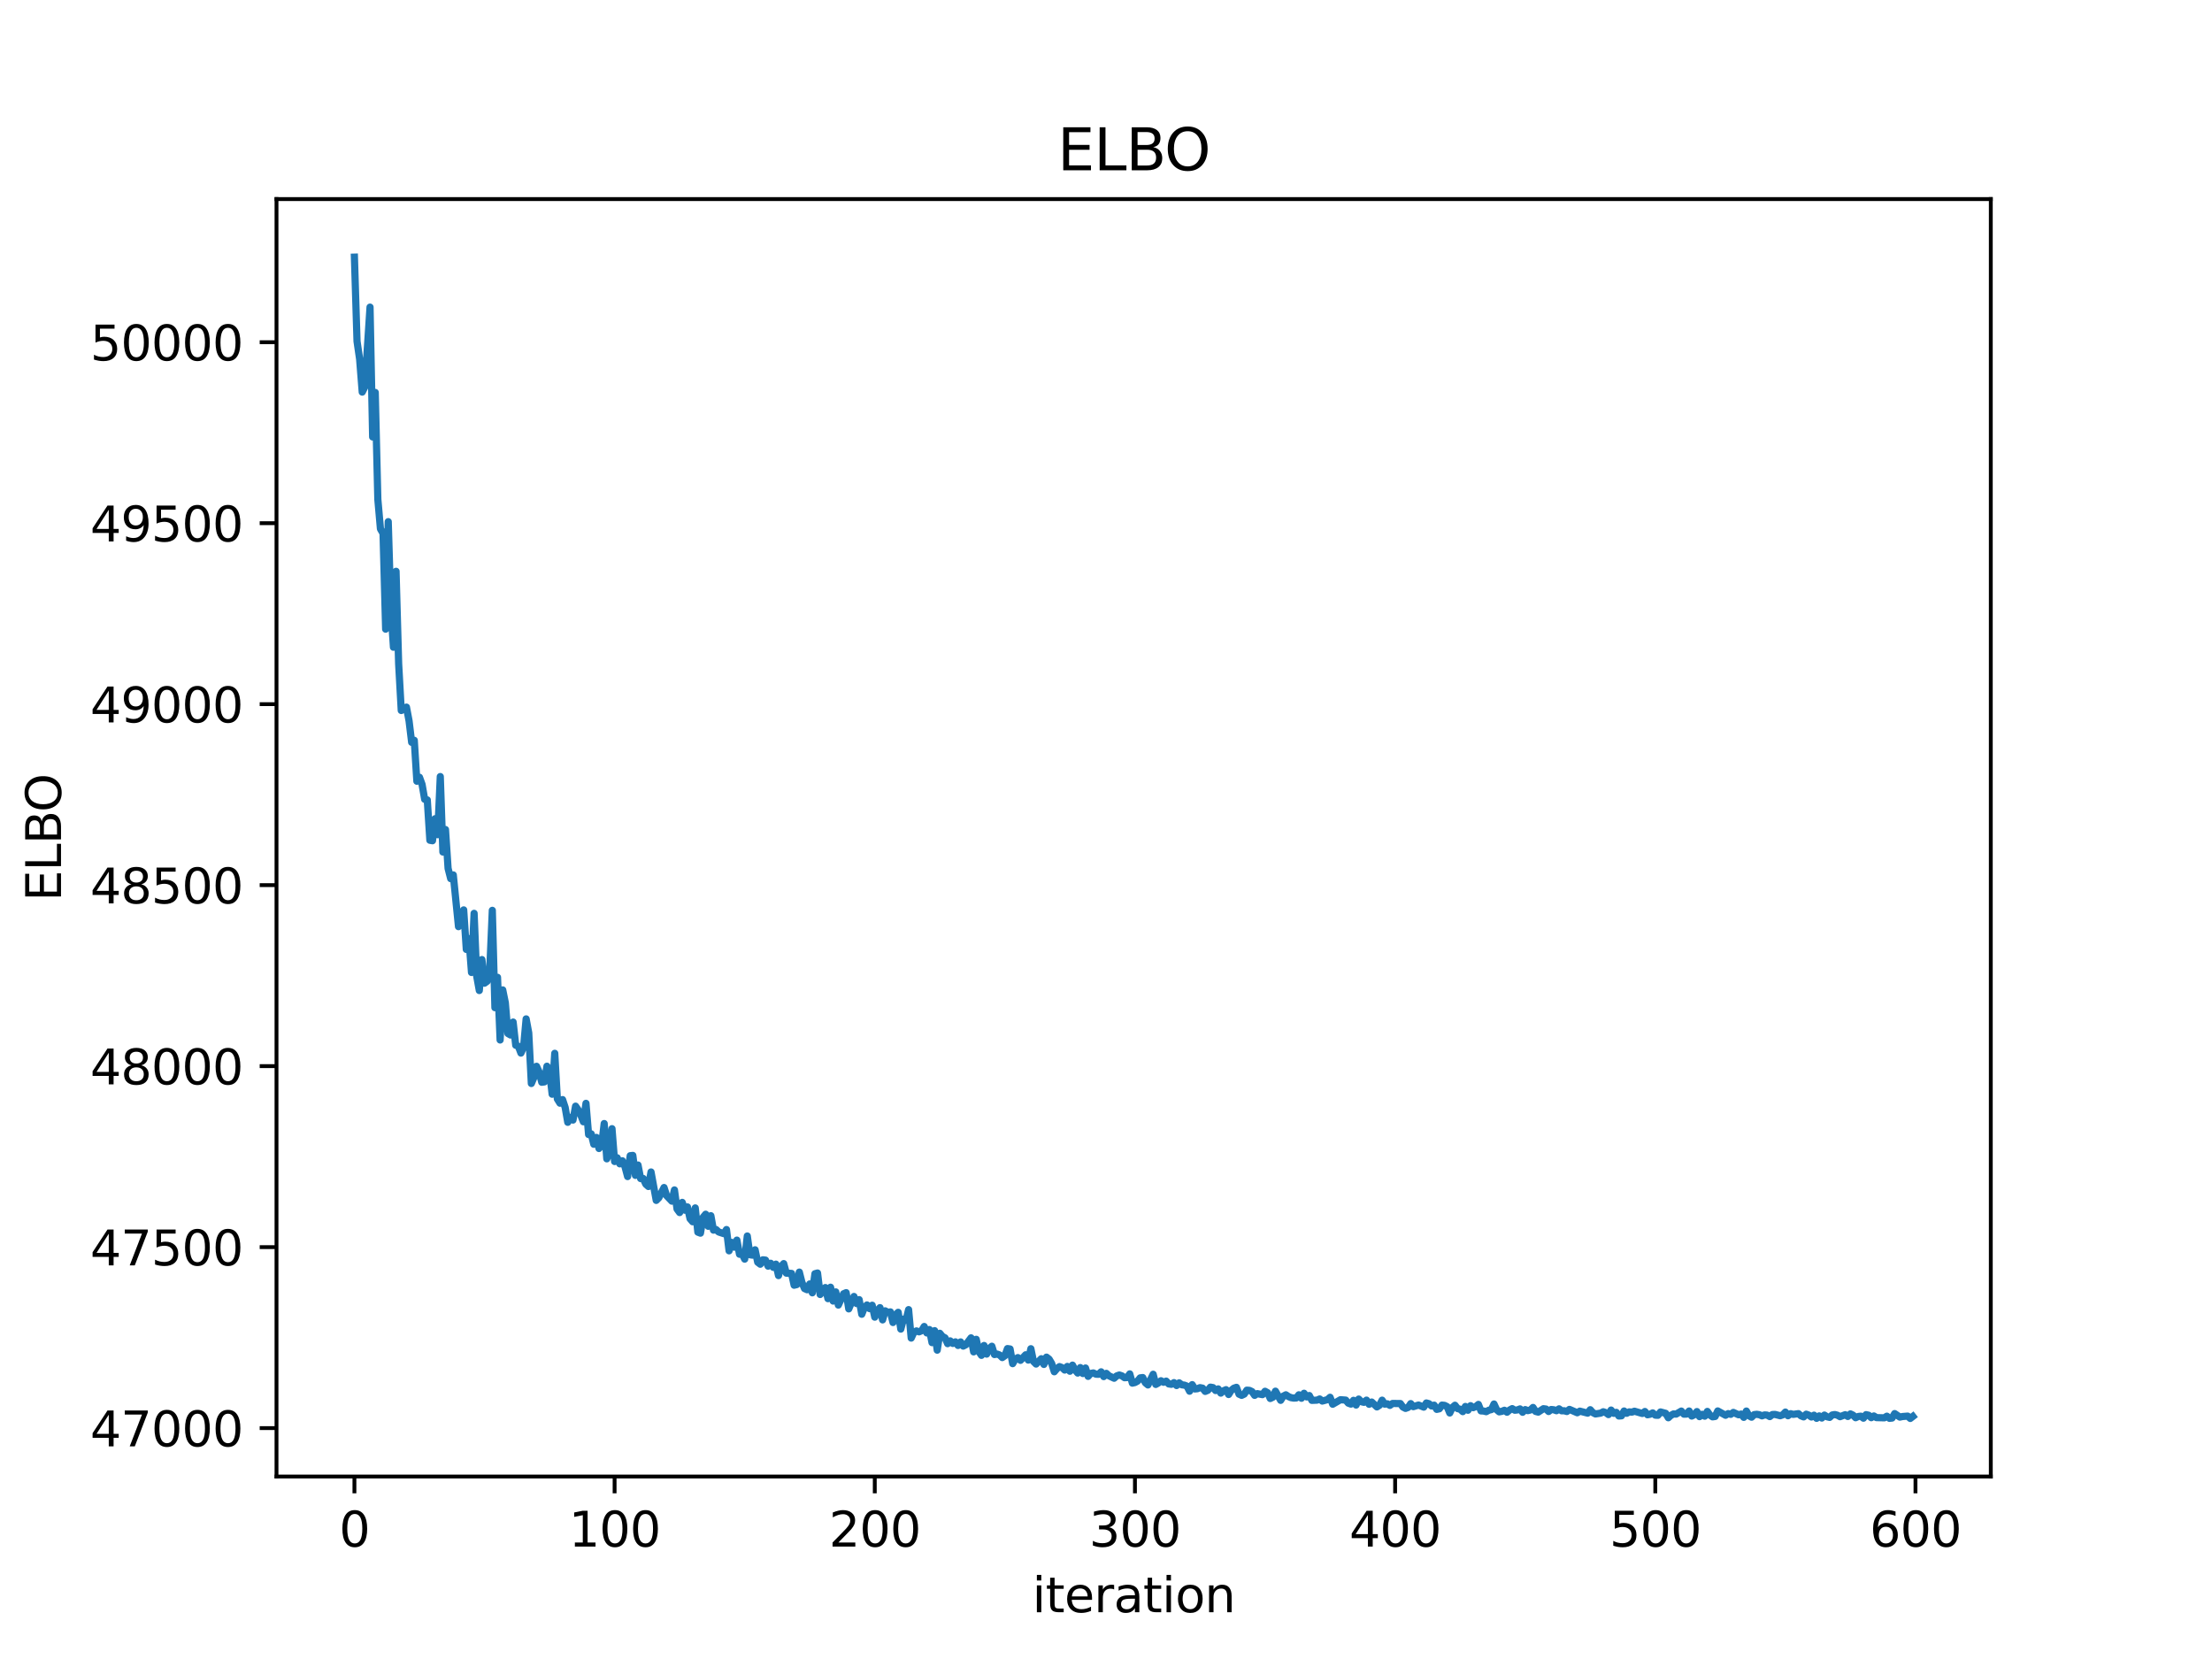 <?xml version="1.0" encoding="utf-8" standalone="no"?>
<!DOCTYPE svg PUBLIC "-//W3C//DTD SVG 1.1//EN"
  "http://www.w3.org/Graphics/SVG/1.1/DTD/svg11.dtd">
<svg xmlns:xlink="http://www.w3.org/1999/xlink" width="460.8pt" height="345.6pt" viewBox="0 0 460.8 345.6" xmlns="http://www.w3.org/2000/svg" version="1.1">
 <defs>
  <style type="text/css">*{stroke-linejoin: round; stroke-linecap: butt}</style>
 </defs>
 <g id="figure_1">
  <g id="patch_1">
   <path d="M 0 345.6 
L 460.8 345.6 
L 460.8 0 
L 0 0 
z
" style="fill: #ffffff"/>
  </g>
  <g id="axes_1">
   <g id="patch_2">
    <path d="M 57.6 307.584 
L 414.72 307.584 
L 414.72 41.472 
L 57.6 41.472 
z
" style="fill: #ffffff"/>
   </g>
   <g id="matplotlib.axis_1">
    <g id="xtick_1">
     <g id="line2d_1">
      <defs>
       <path id="m45f18f7ff8" d="M 0 0 
L 0 3.5 
" style="stroke: #000000; stroke-width: 0.8"/>
      </defs>
      <g>
       <use xlink:href="#m45f18f7ff8" x="73.833" y="307.584" style="stroke: #000000; stroke-width: 0.8"/>
      </g>
     </g>
     <g id="text_1">
      <!-- 0 -->
      <g transform="translate(70.651 322.182) scale(0.1 -0.1)">
       <defs>
        <path id="DejaVuSans-30" d="M 2034 4250 
Q 1547 4250 1301 3770 
Q 1056 3291 1056 2328 
Q 1056 1369 1301 889 
Q 1547 409 2034 409 
Q 2525 409 2770 889 
Q 3016 1369 3016 2328 
Q 3016 3291 2770 3770 
Q 2525 4250 2034 4250 
z
M 2034 4750 
Q 2819 4750 3233 4129 
Q 3647 3509 3647 2328 
Q 3647 1150 3233 529 
Q 2819 -91 2034 -91 
Q 1250 -91 836 529 
Q 422 1150 422 2328 
Q 422 3509 836 4129 
Q 1250 4750 2034 4750 
z
" transform="scale(0.016)"/>
       </defs>
       <use xlink:href="#DejaVuSans-30"/>
      </g>
     </g>
    </g>
    <g id="xtick_2">
     <g id="line2d_2">
      <g>
       <use xlink:href="#m45f18f7ff8" x="128.032" y="307.584" style="stroke: #000000; stroke-width: 0.8"/>
      </g>
     </g>
     <g id="text_2">
      <!-- 100 -->
      <g transform="translate(118.488 322.182) scale(0.1 -0.1)">
       <defs>
        <path id="DejaVuSans-31" d="M 794 531 
L 1825 531 
L 1825 4091 
L 703 3866 
L 703 4441 
L 1819 4666 
L 2450 4666 
L 2450 531 
L 3481 531 
L 3481 0 
L 794 0 
L 794 531 
z
" transform="scale(0.016)"/>
       </defs>
       <use xlink:href="#DejaVuSans-31"/>
       <use xlink:href="#DejaVuSans-30" x="63.623"/>
       <use xlink:href="#DejaVuSans-30" x="127.246"/>
      </g>
     </g>
    </g>
    <g id="xtick_3">
     <g id="line2d_3">
      <g>
       <use xlink:href="#m45f18f7ff8" x="182.232" y="307.584" style="stroke: #000000; stroke-width: 0.8"/>
      </g>
     </g>
     <g id="text_3">
      <!-- 200 -->
      <g transform="translate(172.688 322.182) scale(0.1 -0.1)">
       <defs>
        <path id="DejaVuSans-32" d="M 1228 531 
L 3431 531 
L 3431 0 
L 469 0 
L 469 531 
Q 828 903 1448 1529 
Q 2069 2156 2228 2338 
Q 2531 2678 2651 2914 
Q 2772 3150 2772 3378 
Q 2772 3750 2511 3984 
Q 2250 4219 1831 4219 
Q 1534 4219 1204 4116 
Q 875 4013 500 3803 
L 500 4441 
Q 881 4594 1212 4672 
Q 1544 4750 1819 4750 
Q 2544 4750 2975 4387 
Q 3406 4025 3406 3419 
Q 3406 3131 3298 2873 
Q 3191 2616 2906 2266 
Q 2828 2175 2409 1742 
Q 1991 1309 1228 531 
z
" transform="scale(0.016)"/>
       </defs>
       <use xlink:href="#DejaVuSans-32"/>
       <use xlink:href="#DejaVuSans-30" x="63.623"/>
       <use xlink:href="#DejaVuSans-30" x="127.246"/>
      </g>
     </g>
    </g>
    <g id="xtick_4">
     <g id="line2d_4">
      <g>
       <use xlink:href="#m45f18f7ff8" x="236.431" y="307.584" style="stroke: #000000; stroke-width: 0.8"/>
      </g>
     </g>
     <g id="text_4">
      <!-- 300 -->
      <g transform="translate(226.887 322.182) scale(0.1 -0.1)">
       <defs>
        <path id="DejaVuSans-33" d="M 2597 2516 
Q 3050 2419 3304 2112 
Q 3559 1806 3559 1356 
Q 3559 666 3084 287 
Q 2609 -91 1734 -91 
Q 1441 -91 1130 -33 
Q 819 25 488 141 
L 488 750 
Q 750 597 1062 519 
Q 1375 441 1716 441 
Q 2309 441 2620 675 
Q 2931 909 2931 1356 
Q 2931 1769 2642 2001 
Q 2353 2234 1838 2234 
L 1294 2234 
L 1294 2753 
L 1863 2753 
Q 2328 2753 2575 2939 
Q 2822 3125 2822 3475 
Q 2822 3834 2567 4026 
Q 2313 4219 1838 4219 
Q 1578 4219 1281 4162 
Q 984 4106 628 3988 
L 628 4550 
Q 988 4650 1302 4700 
Q 1616 4750 1894 4750 
Q 2613 4750 3031 4423 
Q 3450 4097 3450 3541 
Q 3450 3153 3228 2886 
Q 3006 2619 2597 2516 
z
" transform="scale(0.016)"/>
       </defs>
       <use xlink:href="#DejaVuSans-33"/>
       <use xlink:href="#DejaVuSans-30" x="63.623"/>
       <use xlink:href="#DejaVuSans-30" x="127.246"/>
      </g>
     </g>
    </g>
    <g id="xtick_5">
     <g id="line2d_5">
      <g>
       <use xlink:href="#m45f18f7ff8" x="290.63" y="307.584" style="stroke: #000000; stroke-width: 0.8"/>
      </g>
     </g>
     <g id="text_5">
      <!-- 400 -->
      <g transform="translate(281.087 322.182) scale(0.1 -0.1)">
       <defs>
        <path id="DejaVuSans-34" d="M 2419 4116 
L 825 1625 
L 2419 1625 
L 2419 4116 
z
M 2253 4666 
L 3047 4666 
L 3047 1625 
L 3713 1625 
L 3713 1100 
L 3047 1100 
L 3047 0 
L 2419 0 
L 2419 1100 
L 313 1100 
L 313 1709 
L 2253 4666 
z
" transform="scale(0.016)"/>
       </defs>
       <use xlink:href="#DejaVuSans-34"/>
       <use xlink:href="#DejaVuSans-30" x="63.623"/>
       <use xlink:href="#DejaVuSans-30" x="127.246"/>
      </g>
     </g>
    </g>
    <g id="xtick_6">
     <g id="line2d_6">
      <g>
       <use xlink:href="#m45f18f7ff8" x="344.83" y="307.584" style="stroke: #000000; stroke-width: 0.8"/>
      </g>
     </g>
     <g id="text_6">
      <!-- 500 -->
      <g transform="translate(335.286 322.182) scale(0.1 -0.1)">
       <defs>
        <path id="DejaVuSans-35" d="M 691 4666 
L 3169 4666 
L 3169 4134 
L 1269 4134 
L 1269 2991 
Q 1406 3038 1543 3061 
Q 1681 3084 1819 3084 
Q 2600 3084 3056 2656 
Q 3513 2228 3513 1497 
Q 3513 744 3044 326 
Q 2575 -91 1722 -91 
Q 1428 -91 1123 -41 
Q 819 9 494 109 
L 494 744 
Q 775 591 1075 516 
Q 1375 441 1709 441 
Q 2250 441 2565 725 
Q 2881 1009 2881 1497 
Q 2881 1984 2565 2268 
Q 2250 2553 1709 2553 
Q 1456 2553 1204 2497 
Q 953 2441 691 2322 
L 691 4666 
z
" transform="scale(0.016)"/>
       </defs>
       <use xlink:href="#DejaVuSans-35"/>
       <use xlink:href="#DejaVuSans-30" x="63.623"/>
       <use xlink:href="#DejaVuSans-30" x="127.246"/>
      </g>
     </g>
    </g>
    <g id="xtick_7">
     <g id="line2d_7">
      <g>
       <use xlink:href="#m45f18f7ff8" x="399.029" y="307.584" style="stroke: #000000; stroke-width: 0.8"/>
      </g>
     </g>
     <g id="text_7">
      <!-- 600 -->
      <g transform="translate(389.486 322.182) scale(0.1 -0.1)">
       <defs>
        <path id="DejaVuSans-36" d="M 2113 2584 
Q 1688 2584 1439 2293 
Q 1191 2003 1191 1497 
Q 1191 994 1439 701 
Q 1688 409 2113 409 
Q 2538 409 2786 701 
Q 3034 994 3034 1497 
Q 3034 2003 2786 2293 
Q 2538 2584 2113 2584 
z
M 3366 4563 
L 3366 3988 
Q 3128 4100 2886 4159 
Q 2644 4219 2406 4219 
Q 1781 4219 1451 3797 
Q 1122 3375 1075 2522 
Q 1259 2794 1537 2939 
Q 1816 3084 2150 3084 
Q 2853 3084 3261 2657 
Q 3669 2231 3669 1497 
Q 3669 778 3244 343 
Q 2819 -91 2113 -91 
Q 1303 -91 875 529 
Q 447 1150 447 2328 
Q 447 3434 972 4092 
Q 1497 4750 2381 4750 
Q 2619 4750 2861 4703 
Q 3103 4656 3366 4563 
z
" transform="scale(0.016)"/>
       </defs>
       <use xlink:href="#DejaVuSans-36"/>
       <use xlink:href="#DejaVuSans-30" x="63.623"/>
       <use xlink:href="#DejaVuSans-30" x="127.246"/>
      </g>
     </g>
    </g>
    <g id="text_8">
     <!-- iteration -->
     <g transform="translate(215.037 335.861) scale(0.1 -0.1)">
      <defs>
       <path id="DejaVuSans-69" d="M 603 3500 
L 1178 3500 
L 1178 0 
L 603 0 
L 603 3500 
z
M 603 4863 
L 1178 4863 
L 1178 4134 
L 603 4134 
L 603 4863 
z
" transform="scale(0.016)"/>
       <path id="DejaVuSans-74" d="M 1172 4494 
L 1172 3500 
L 2356 3500 
L 2356 3053 
L 1172 3053 
L 1172 1153 
Q 1172 725 1289 603 
Q 1406 481 1766 481 
L 2356 481 
L 2356 0 
L 1766 0 
Q 1100 0 847 248 
Q 594 497 594 1153 
L 594 3053 
L 172 3053 
L 172 3500 
L 594 3500 
L 594 4494 
L 1172 4494 
z
" transform="scale(0.016)"/>
       <path id="DejaVuSans-65" d="M 3597 1894 
L 3597 1613 
L 953 1613 
Q 991 1019 1311 708 
Q 1631 397 2203 397 
Q 2534 397 2845 478 
Q 3156 559 3463 722 
L 3463 178 
Q 3153 47 2828 -22 
Q 2503 -91 2169 -91 
Q 1331 -91 842 396 
Q 353 884 353 1716 
Q 353 2575 817 3079 
Q 1281 3584 2069 3584 
Q 2775 3584 3186 3129 
Q 3597 2675 3597 1894 
z
M 3022 2063 
Q 3016 2534 2758 2815 
Q 2500 3097 2075 3097 
Q 1594 3097 1305 2825 
Q 1016 2553 972 2059 
L 3022 2063 
z
" transform="scale(0.016)"/>
       <path id="DejaVuSans-72" d="M 2631 2963 
Q 2534 3019 2420 3045 
Q 2306 3072 2169 3072 
Q 1681 3072 1420 2755 
Q 1159 2438 1159 1844 
L 1159 0 
L 581 0 
L 581 3500 
L 1159 3500 
L 1159 2956 
Q 1341 3275 1631 3429 
Q 1922 3584 2338 3584 
Q 2397 3584 2469 3576 
Q 2541 3569 2628 3553 
L 2631 2963 
z
" transform="scale(0.016)"/>
       <path id="DejaVuSans-61" d="M 2194 1759 
Q 1497 1759 1228 1600 
Q 959 1441 959 1056 
Q 959 750 1161 570 
Q 1363 391 1709 391 
Q 2188 391 2477 730 
Q 2766 1069 2766 1631 
L 2766 1759 
L 2194 1759 
z
M 3341 1997 
L 3341 0 
L 2766 0 
L 2766 531 
Q 2569 213 2275 61 
Q 1981 -91 1556 -91 
Q 1019 -91 701 211 
Q 384 513 384 1019 
Q 384 1609 779 1909 
Q 1175 2209 1959 2209 
L 2766 2209 
L 2766 2266 
Q 2766 2663 2505 2880 
Q 2244 3097 1772 3097 
Q 1472 3097 1187 3025 
Q 903 2953 641 2809 
L 641 3341 
Q 956 3463 1253 3523 
Q 1550 3584 1831 3584 
Q 2591 3584 2966 3190 
Q 3341 2797 3341 1997 
z
" transform="scale(0.016)"/>
       <path id="DejaVuSans-6f" d="M 1959 3097 
Q 1497 3097 1228 2736 
Q 959 2375 959 1747 
Q 959 1119 1226 758 
Q 1494 397 1959 397 
Q 2419 397 2687 759 
Q 2956 1122 2956 1747 
Q 2956 2369 2687 2733 
Q 2419 3097 1959 3097 
z
M 1959 3584 
Q 2709 3584 3137 3096 
Q 3566 2609 3566 1747 
Q 3566 888 3137 398 
Q 2709 -91 1959 -91 
Q 1206 -91 779 398 
Q 353 888 353 1747 
Q 353 2609 779 3096 
Q 1206 3584 1959 3584 
z
" transform="scale(0.016)"/>
       <path id="DejaVuSans-6e" d="M 3513 2113 
L 3513 0 
L 2938 0 
L 2938 2094 
Q 2938 2591 2744 2837 
Q 2550 3084 2163 3084 
Q 1697 3084 1428 2787 
Q 1159 2491 1159 1978 
L 1159 0 
L 581 0 
L 581 3500 
L 1159 3500 
L 1159 2956 
Q 1366 3272 1645 3428 
Q 1925 3584 2291 3584 
Q 2894 3584 3203 3211 
Q 3513 2838 3513 2113 
z
" transform="scale(0.016)"/>
      </defs>
      <use xlink:href="#DejaVuSans-69"/>
      <use xlink:href="#DejaVuSans-74" x="27.783"/>
      <use xlink:href="#DejaVuSans-65" x="66.992"/>
      <use xlink:href="#DejaVuSans-72" x="128.516"/>
      <use xlink:href="#DejaVuSans-61" x="169.629"/>
      <use xlink:href="#DejaVuSans-74" x="230.908"/>
      <use xlink:href="#DejaVuSans-69" x="270.117"/>
      <use xlink:href="#DejaVuSans-6f" x="297.9"/>
      <use xlink:href="#DejaVuSans-6e" x="359.082"/>
     </g>
    </g>
   </g>
   <g id="matplotlib.axis_2">
    <g id="ytick_1">
     <g id="line2d_8">
      <defs>
       <path id="m9c06fdf324" d="M 0 0 
L -3.5 0 
" style="stroke: #000000; stroke-width: 0.8"/>
      </defs>
      <g>
       <use xlink:href="#m9c06fdf324" x="57.6" y="297.499" style="stroke: #000000; stroke-width: 0.8"/>
      </g>
     </g>
     <g id="text_9">
      <!-- 47000 -->
      <g transform="translate(18.788 301.298) scale(0.1 -0.1)">
       <defs>
        <path id="DejaVuSans-37" d="M 525 4666 
L 3525 4666 
L 3525 4397 
L 1831 0 
L 1172 0 
L 2766 4134 
L 525 4134 
L 525 4666 
z
" transform="scale(0.016)"/>
       </defs>
       <use xlink:href="#DejaVuSans-34"/>
       <use xlink:href="#DejaVuSans-37" x="63.623"/>
       <use xlink:href="#DejaVuSans-30" x="127.246"/>
       <use xlink:href="#DejaVuSans-30" x="190.869"/>
       <use xlink:href="#DejaVuSans-30" x="254.492"/>
      </g>
     </g>
    </g>
    <g id="ytick_2">
     <g id="line2d_9">
      <g>
       <use xlink:href="#m9c06fdf324" x="57.6" y="259.797" style="stroke: #000000; stroke-width: 0.8"/>
      </g>
     </g>
     <g id="text_10">
      <!-- 47500 -->
      <g transform="translate(18.788 263.596) scale(0.1 -0.1)">
       <use xlink:href="#DejaVuSans-34"/>
       <use xlink:href="#DejaVuSans-37" x="63.623"/>
       <use xlink:href="#DejaVuSans-35" x="127.246"/>
       <use xlink:href="#DejaVuSans-30" x="190.869"/>
       <use xlink:href="#DejaVuSans-30" x="254.492"/>
      </g>
     </g>
    </g>
    <g id="ytick_3">
     <g id="line2d_10">
      <g>
       <use xlink:href="#m9c06fdf324" x="57.6" y="222.094" style="stroke: #000000; stroke-width: 0.8"/>
      </g>
     </g>
     <g id="text_11">
      <!-- 48000 -->
      <g transform="translate(18.788 225.893) scale(0.1 -0.1)">
       <defs>
        <path id="DejaVuSans-38" d="M 2034 2216 
Q 1584 2216 1326 1975 
Q 1069 1734 1069 1313 
Q 1069 891 1326 650 
Q 1584 409 2034 409 
Q 2484 409 2743 651 
Q 3003 894 3003 1313 
Q 3003 1734 2745 1975 
Q 2488 2216 2034 2216 
z
M 1403 2484 
Q 997 2584 770 2862 
Q 544 3141 544 3541 
Q 544 4100 942 4425 
Q 1341 4750 2034 4750 
Q 2731 4750 3128 4425 
Q 3525 4100 3525 3541 
Q 3525 3141 3298 2862 
Q 3072 2584 2669 2484 
Q 3125 2378 3379 2068 
Q 3634 1759 3634 1313 
Q 3634 634 3220 271 
Q 2806 -91 2034 -91 
Q 1263 -91 848 271 
Q 434 634 434 1313 
Q 434 1759 690 2068 
Q 947 2378 1403 2484 
z
M 1172 3481 
Q 1172 3119 1398 2916 
Q 1625 2713 2034 2713 
Q 2441 2713 2670 2916 
Q 2900 3119 2900 3481 
Q 2900 3844 2670 4047 
Q 2441 4250 2034 4250 
Q 1625 4250 1398 4047 
Q 1172 3844 1172 3481 
z
" transform="scale(0.016)"/>
       </defs>
       <use xlink:href="#DejaVuSans-34"/>
       <use xlink:href="#DejaVuSans-38" x="63.623"/>
       <use xlink:href="#DejaVuSans-30" x="127.246"/>
       <use xlink:href="#DejaVuSans-30" x="190.869"/>
       <use xlink:href="#DejaVuSans-30" x="254.492"/>
      </g>
     </g>
    </g>
    <g id="ytick_4">
     <g id="line2d_11">
      <g>
       <use xlink:href="#m9c06fdf324" x="57.6" y="184.392" style="stroke: #000000; stroke-width: 0.8"/>
      </g>
     </g>
     <g id="text_12">
      <!-- 48500 -->
      <g transform="translate(18.788 188.191) scale(0.1 -0.1)">
       <use xlink:href="#DejaVuSans-34"/>
       <use xlink:href="#DejaVuSans-38" x="63.623"/>
       <use xlink:href="#DejaVuSans-35" x="127.246"/>
       <use xlink:href="#DejaVuSans-30" x="190.869"/>
       <use xlink:href="#DejaVuSans-30" x="254.492"/>
      </g>
     </g>
    </g>
    <g id="ytick_5">
     <g id="line2d_12">
      <g>
       <use xlink:href="#m9c06fdf324" x="57.6" y="146.689" style="stroke: #000000; stroke-width: 0.8"/>
      </g>
     </g>
     <g id="text_13">
      <!-- 49000 -->
      <g transform="translate(18.788 150.489) scale(0.1 -0.1)">
       <defs>
        <path id="DejaVuSans-39" d="M 703 97 
L 703 672 
Q 941 559 1184 500 
Q 1428 441 1663 441 
Q 2288 441 2617 861 
Q 2947 1281 2994 2138 
Q 2813 1869 2534 1725 
Q 2256 1581 1919 1581 
Q 1219 1581 811 2004 
Q 403 2428 403 3163 
Q 403 3881 828 4315 
Q 1253 4750 1959 4750 
Q 2769 4750 3195 4129 
Q 3622 3509 3622 2328 
Q 3622 1225 3098 567 
Q 2575 -91 1691 -91 
Q 1453 -91 1209 -44 
Q 966 3 703 97 
z
M 1959 2075 
Q 2384 2075 2632 2365 
Q 2881 2656 2881 3163 
Q 2881 3666 2632 3958 
Q 2384 4250 1959 4250 
Q 1534 4250 1286 3958 
Q 1038 3666 1038 3163 
Q 1038 2656 1286 2365 
Q 1534 2075 1959 2075 
z
" transform="scale(0.016)"/>
       </defs>
       <use xlink:href="#DejaVuSans-34"/>
       <use xlink:href="#DejaVuSans-39" x="63.623"/>
       <use xlink:href="#DejaVuSans-30" x="127.246"/>
       <use xlink:href="#DejaVuSans-30" x="190.869"/>
       <use xlink:href="#DejaVuSans-30" x="254.492"/>
      </g>
     </g>
    </g>
    <g id="ytick_6">
     <g id="line2d_13">
      <g>
       <use xlink:href="#m9c06fdf324" x="57.6" y="108.987" style="stroke: #000000; stroke-width: 0.8"/>
      </g>
     </g>
     <g id="text_14">
      <!-- 49500 -->
      <g transform="translate(18.788 112.786) scale(0.1 -0.1)">
       <use xlink:href="#DejaVuSans-34"/>
       <use xlink:href="#DejaVuSans-39" x="63.623"/>
       <use xlink:href="#DejaVuSans-35" x="127.246"/>
       <use xlink:href="#DejaVuSans-30" x="190.869"/>
       <use xlink:href="#DejaVuSans-30" x="254.492"/>
      </g>
     </g>
    </g>
    <g id="ytick_7">
     <g id="line2d_14">
      <g>
       <use xlink:href="#m9c06fdf324" x="57.6" y="71.285" style="stroke: #000000; stroke-width: 0.8"/>
      </g>
     </g>
     <g id="text_15">
      <!-- 50000 -->
      <g transform="translate(18.788 75.084) scale(0.1 -0.1)">
       <use xlink:href="#DejaVuSans-35"/>
       <use xlink:href="#DejaVuSans-30" x="63.623"/>
       <use xlink:href="#DejaVuSans-30" x="127.246"/>
       <use xlink:href="#DejaVuSans-30" x="190.869"/>
       <use xlink:href="#DejaVuSans-30" x="254.492"/>
      </g>
     </g>
    </g>
    <g id="text_16">
     <!-- ELBO -->
     <g transform="translate(12.708 187.752) rotate(-90) scale(0.1 -0.1)">
      <defs>
       <path id="DejaVuSans-45" d="M 628 4666 
L 3578 4666 
L 3578 4134 
L 1259 4134 
L 1259 2753 
L 3481 2753 
L 3481 2222 
L 1259 2222 
L 1259 531 
L 3634 531 
L 3634 0 
L 628 0 
L 628 4666 
z
" transform="scale(0.016)"/>
       <path id="DejaVuSans-4c" d="M 628 4666 
L 1259 4666 
L 1259 531 
L 3531 531 
L 3531 0 
L 628 0 
L 628 4666 
z
" transform="scale(0.016)"/>
       <path id="DejaVuSans-42" d="M 1259 2228 
L 1259 519 
L 2272 519 
Q 2781 519 3026 730 
Q 3272 941 3272 1375 
Q 3272 1813 3026 2020 
Q 2781 2228 2272 2228 
L 1259 2228 
z
M 1259 4147 
L 1259 2741 
L 2194 2741 
Q 2656 2741 2882 2914 
Q 3109 3088 3109 3444 
Q 3109 3797 2882 3972 
Q 2656 4147 2194 4147 
L 1259 4147 
z
M 628 4666 
L 2241 4666 
Q 2963 4666 3353 4366 
Q 3744 4066 3744 3513 
Q 3744 3084 3544 2831 
Q 3344 2578 2956 2516 
Q 3422 2416 3680 2098 
Q 3938 1781 3938 1306 
Q 3938 681 3513 340 
Q 3088 0 2303 0 
L 628 0 
L 628 4666 
z
" transform="scale(0.016)"/>
       <path id="DejaVuSans-4f" d="M 2522 4238 
Q 1834 4238 1429 3725 
Q 1025 3213 1025 2328 
Q 1025 1447 1429 934 
Q 1834 422 2522 422 
Q 3209 422 3611 934 
Q 4013 1447 4013 2328 
Q 4013 3213 3611 3725 
Q 3209 4238 2522 4238 
z
M 2522 4750 
Q 3503 4750 4090 4092 
Q 4678 3434 4678 2328 
Q 4678 1225 4090 567 
Q 3503 -91 2522 -91 
Q 1538 -91 948 565 
Q 359 1222 359 2328 
Q 359 3434 948 4092 
Q 1538 4750 2522 4750 
z
" transform="scale(0.016)"/>
      </defs>
      <use xlink:href="#DejaVuSans-45"/>
      <use xlink:href="#DejaVuSans-4c" x="63.184"/>
      <use xlink:href="#DejaVuSans-42" x="118.896"/>
      <use xlink:href="#DejaVuSans-4f" x="185.75"/>
     </g>
    </g>
   </g>
   <g id="line2d_15">
    <path d="M 73.833 53.568 
L 74.375 71.091 
L 74.917 74.811 
L 75.459 81.677 
L 76.001 80.592 
L 77.085 63.982 
L 77.627 91.024 
L 78.169 81.753 
L 78.711 104.025 
L 79.253 110.183 
L 79.795 111.112 
L 80.337 131.066 
L 80.879 108.669 
L 81.421 126.767 
L 81.963 134.834 
L 82.505 119.014 
L 83.047 138.295 
L 83.589 148.008 
L 84.131 147.731 
L 84.673 147.31 
L 85.215 150.178 
L 85.757 154.643 
L 86.299 154.217 
L 86.841 162.743 
L 87.383 161.916 
L 87.925 163.409 
L 88.467 166.513 
L 89.009 166.631 
L 89.551 175.042 
L 90.093 175.139 
L 90.635 170.552 
L 91.177 173.882 
L 91.719 161.773 
L 92.261 177.49 
L 92.803 172.806 
L 93.345 180.918 
L 93.887 183.039 
L 94.429 182.265 
L 95.512 193.034 
L 96.054 192.098 
L 96.596 189.548 
L 97.138 197.778 
L 97.68 195.519 
L 98.222 202.583 
L 98.764 190.267 
L 99.306 203.358 
L 99.848 206.343 
L 100.39 199.893 
L 100.932 204.814 
L 101.474 204.426 
L 102.016 202.258 
L 102.558 189.642 
L 103.1 209.916 
L 103.642 203.592 
L 104.184 216.648 
L 104.726 206.216 
L 105.268 208.889 
L 105.81 215.299 
L 106.352 215.611 
L 106.894 212.913 
L 107.436 217.749 
L 107.978 217.944 
L 108.52 219.375 
L 109.062 218.158 
L 109.604 212.254 
L 110.146 215.172 
L 110.688 225.71 
L 111.23 224.439 
L 111.772 222.129 
L 112.314 223.322 
L 112.856 225.454 
L 113.398 225.381 
L 113.94 222.113 
L 114.482 223.287 
L 115.024 227.945 
L 115.566 219.425 
L 116.108 228.935 
L 116.65 229.811 
L 117.192 229.065 
L 117.734 230.707 
L 118.276 233.798 
L 118.818 232.768 
L 119.36 233.328 
L 119.902 230.433 
L 120.444 231.218 
L 120.986 232.275 
L 121.528 233.685 
L 122.07 229.848 
L 122.612 236.342 
L 123.154 236.2 
L 123.696 238.372 
L 124.238 236.946 
L 124.78 239.252 
L 125.322 238.616 
L 125.864 234.055 
L 126.406 241.404 
L 126.948 240.072 
L 127.49 235.123 
L 128.032 241.965 
L 128.574 241.186 
L 129.116 242.447 
L 129.658 241.817 
L 130.2 243.076 
L 130.742 245.098 
L 131.284 240.755 
L 131.826 240.691 
L 132.368 244.853 
L 132.91 242.697 
L 133.452 245.518 
L 133.994 245.499 
L 134.536 246.69 
L 135.078 247.169 
L 135.62 244.143 
L 136.704 250.064 
L 137.246 249.521 
L 138.33 247.383 
L 138.872 249.083 
L 139.956 250.22 
L 140.498 247.887 
L 141.04 251.86 
L 141.582 252.597 
L 142.124 250.477 
L 142.666 252.102 
L 143.208 251.425 
L 143.75 253.88 
L 144.292 254.514 
L 144.834 251.633 
L 145.376 256.68 
L 145.918 256.888 
L 146.46 253.603 
L 147.002 252.946 
L 147.544 255.461 
L 148.086 253.253 
L 148.628 256.26 
L 149.17 256.132 
L 149.712 256.641 
L 150.796 256.997 
L 151.338 256.136 
L 151.88 260.566 
L 152.422 258.808 
L 152.964 259.807 
L 153.506 258.338 
L 154.048 261.28 
L 154.59 261.171 
L 155.132 262.299 
L 155.674 257.481 
L 156.216 261.39 
L 156.758 261.467 
L 157.3 260.355 
L 157.842 262.942 
L 158.384 263.358 
L 158.926 262.438 
L 159.468 262.503 
L 160.01 263.765 
L 160.552 263.161 
L 161.094 264.014 
L 161.636 263.346 
L 162.178 265.727 
L 162.72 263.839 
L 163.262 263.234 
L 163.804 265.221 
L 164.888 265.274 
L 165.43 267.734 
L 165.972 267.604 
L 166.514 265.004 
L 167.056 267.141 
L 167.598 268.432 
L 168.14 268.675 
L 168.682 267.47 
L 169.224 269.315 
L 169.766 265.339 
L 170.308 265.191 
L 170.85 269.667 
L 171.392 268.842 
L 171.934 268.223 
L 172.476 270.534 
L 173.018 268.151 
L 173.56 271.034 
L 174.102 269.127 
L 174.644 271.869 
L 175.728 269.519 
L 176.27 269.282 
L 176.812 272.663 
L 177.896 270.079 
L 178.438 271.551 
L 178.98 270.74 
L 179.522 273.785 
L 180.064 272.406 
L 180.606 271.847 
L 181.148 272.61 
L 181.69 271.903 
L 182.232 274.386 
L 182.774 273.026 
L 183.316 272.405 
L 183.858 274.954 
L 184.4 273.07 
L 184.942 273.393 
L 185.484 273.292 
L 186.026 275.503 
L 186.568 273.885 
L 187.11 273.376 
L 187.652 276.875 
L 188.194 274.802 
L 188.736 275.022 
L 189.277 272.82 
L 189.819 278.748 
L 190.361 277.584 
L 190.903 277.254 
L 191.445 277.447 
L 191.987 277.222 
L 192.529 276.331 
L 193.071 277.673 
L 193.613 276.971 
L 194.155 279.694 
L 194.697 277.2 
L 195.239 281.262 
L 195.781 277.748 
L 196.323 278.413 
L 196.865 278.696 
L 197.407 279.907 
L 197.949 279.332 
L 198.491 279.865 
L 199.033 279.534 
L 199.575 280.283 
L 200.117 279.544 
L 200.659 280.415 
L 201.201 280.141 
L 202.285 278.7 
L 202.827 281.621 
L 203.369 279.003 
L 203.911 281.547 
L 204.453 282.346 
L 204.995 280.288 
L 205.537 282.085 
L 206.079 280.903 
L 206.621 280.447 
L 207.163 282.176 
L 207.705 282.077 
L 208.247 282.269 
L 208.789 282.806 
L 209.331 282.432 
L 209.873 280.935 
L 210.415 281.017 
L 210.957 284.072 
L 211.499 283.138 
L 212.041 282.812 
L 212.583 283.385 
L 213.667 282.227 
L 214.209 283.329 
L 214.751 280.964 
L 215.293 283.612 
L 215.835 284.155 
L 216.919 283.047 
L 217.461 284.235 
L 218.003 282.716 
L 218.545 283.132 
L 219.087 284.043 
L 219.629 285.763 
L 220.171 285.117 
L 220.713 284.69 
L 221.255 284.898 
L 221.797 285.41 
L 222.339 284.652 
L 222.881 285.655 
L 223.423 284.383 
L 223.965 285.395 
L 224.507 286.034 
L 225.049 284.891 
L 225.591 286.134 
L 226.133 284.979 
L 226.675 286.722 
L 227.217 286.116 
L 227.759 286.008 
L 228.301 286.269 
L 228.843 286.295 
L 229.385 285.777 
L 229.927 286.769 
L 230.469 286.097 
L 231.011 286.601 
L 232.095 287.112 
L 232.637 286.618 
L 233.179 286.439 
L 233.721 286.615 
L 234.263 287.003 
L 234.805 286.97 
L 235.347 286.206 
L 235.889 288.13 
L 236.431 288.008 
L 236.973 287.709 
L 237.515 287.039 
L 238.057 286.968 
L 238.599 288.062 
L 239.141 288.509 
L 240.225 286.283 
L 240.767 288.401 
L 241.309 288.096 
L 241.851 287.634 
L 242.393 287.952 
L 242.935 287.711 
L 243.477 288.302 
L 244.019 288.378 
L 244.561 288.026 
L 245.103 288.633 
L 245.645 288.069 
L 246.187 288.478 
L 246.729 288.545 
L 247.271 288.755 
L 247.813 289.816 
L 248.355 288.447 
L 248.897 289.345 
L 249.439 289.295 
L 249.981 289.07 
L 250.523 289.178 
L 251.065 289.857 
L 251.607 289.632 
L 252.149 288.967 
L 252.691 289.063 
L 253.233 289.675 
L 253.775 289.335 
L 254.317 290.214 
L 254.859 289.736 
L 255.401 289.495 
L 255.943 290.499 
L 256.485 289.646 
L 257.027 289.19 
L 257.569 289.005 
L 258.111 290.432 
L 258.653 290.676 
L 259.195 290.42 
L 259.737 289.6 
L 260.279 289.637 
L 260.821 289.892 
L 261.363 290.679 
L 261.905 290.32 
L 262.989 290.528 
L 263.531 289.827 
L 264.073 290.133 
L 264.615 291.333 
L 265.157 291.067 
L 265.699 289.806 
L 266.783 291.717 
L 267.325 290.842 
L 267.867 290.563 
L 268.409 290.928 
L 268.951 291.158 
L 269.493 291.248 
L 270.035 291.224 
L 270.577 290.563 
L 271.119 291.283 
L 271.661 290.243 
L 272.203 291.003 
L 272.745 290.712 
L 273.287 291.723 
L 274.371 291.677 
L 274.913 291.432 
L 275.455 291.868 
L 276.539 291.571 
L 277.081 291.079 
L 277.623 292.528 
L 279.249 291.586 
L 280.333 291.667 
L 280.875 292.302 
L 281.417 292.501 
L 281.959 291.712 
L 282.501 292.696 
L 283.043 291.45 
L 283.584 292.001 
L 284.126 292.132 
L 284.668 291.672 
L 285.21 292.538 
L 285.752 292.069 
L 286.836 293.086 
L 287.378 292.741 
L 287.92 291.682 
L 288.462 292.507 
L 289.004 292.434 
L 289.546 292.767 
L 290.088 292.371 
L 291.714 292.38 
L 292.256 293.113 
L 292.798 293.398 
L 293.34 293.192 
L 293.882 292.398 
L 294.424 293.034 
L 295.508 292.696 
L 296.592 293.131 
L 297.134 292.265 
L 297.676 292.415 
L 298.218 292.892 
L 298.76 292.717 
L 299.302 293.597 
L 299.844 293.476 
L 300.386 292.711 
L 300.928 292.76 
L 301.47 293.038 
L 302.012 294.349 
L 302.554 293.208 
L 303.096 292.736 
L 303.638 293.435 
L 304.18 293.563 
L 304.722 294.067 
L 305.264 292.992 
L 305.806 293.78 
L 306.348 292.83 
L 306.89 293.243 
L 307.432 293.016 
L 307.974 292.565 
L 308.516 293.917 
L 309.058 293.942 
L 309.6 294.079 
L 310.142 293.777 
L 310.684 293.643 
L 311.226 292.48 
L 311.768 293.66 
L 312.31 294.112 
L 312.852 294.013 
L 313.394 293.784 
L 313.936 294.193 
L 314.478 293.729 
L 315.02 293.443 
L 315.562 293.777 
L 316.104 293.716 
L 316.646 293.501 
L 317.188 294.2 
L 317.73 293.646 
L 318.272 293.859 
L 318.814 293.727 
L 319.356 293.198 
L 319.898 294.029 
L 320.44 294.17 
L 321.524 293.46 
L 322.066 293.534 
L 322.608 294.041 
L 323.15 293.625 
L 323.692 293.685 
L 324.234 293.879 
L 324.776 293.487 
L 325.318 293.897 
L 325.86 293.883 
L 326.402 294.045 
L 326.944 293.601 
L 328.57 294.302 
L 329.112 293.967 
L 330.738 294.382 
L 331.28 293.669 
L 331.822 294.274 
L 332.364 294.553 
L 333.448 294.382 
L 333.99 294.094 
L 334.532 294.28 
L 335.074 294.688 
L 335.616 293.742 
L 336.158 294.421 
L 336.7 294.215 
L 337.242 294.982 
L 337.784 294.941 
L 338.326 293.939 
L 338.868 294.417 
L 339.41 294.119 
L 339.952 294.174 
L 340.494 293.982 
L 342.12 294.455 
L 342.662 294.041 
L 343.204 294.723 
L 343.746 294.613 
L 344.288 294.331 
L 344.83 294.801 
L 345.372 294.835 
L 345.914 294.136 
L 346.998 294.423 
L 347.54 295.345 
L 348.082 294.847 
L 348.624 294.548 
L 349.166 294.586 
L 350.25 293.952 
L 350.792 294.596 
L 351.334 294.581 
L 351.876 293.941 
L 352.418 294.99 
L 352.96 294.719 
L 353.502 294.056 
L 354.044 295.112 
L 354.586 294.626 
L 355.128 295.018 
L 355.67 294.024 
L 356.212 294.788 
L 356.754 295.155 
L 357.296 295.076 
L 357.838 293.927 
L 359.464 294.825 
L 360.006 294.482 
L 360.548 294.631 
L 361.09 294.231 
L 362.174 294.724 
L 362.716 294.576 
L 363.258 295.26 
L 363.8 293.948 
L 364.342 294.931 
L 364.884 295.229 
L 365.426 294.692 
L 365.968 294.627 
L 366.51 294.714 
L 367.052 294.948 
L 367.594 294.75 
L 368.136 294.793 
L 368.678 295.104 
L 369.22 294.674 
L 369.762 294.646 
L 370.846 294.924 
L 371.388 294.732 
L 371.93 294.163 
L 372.472 294.925 
L 373.014 294.498 
L 373.556 294.641 
L 374.64 294.487 
L 375.182 294.948 
L 375.724 295.165 
L 376.266 294.603 
L 376.808 294.801 
L 377.349 295.19 
L 377.891 294.806 
L 378.433 295.464 
L 378.975 294.957 
L 379.517 295.403 
L 380.059 294.787 
L 380.601 295.137 
L 381.143 295.271 
L 381.685 294.769 
L 382.227 294.671 
L 382.769 294.815 
L 383.311 295.123 
L 384.395 294.707 
L 384.937 295.076 
L 385.479 294.543 
L 386.021 294.799 
L 386.563 295.338 
L 387.105 295.079 
L 387.647 295.016 
L 388.189 295.433 
L 388.731 294.699 
L 389.273 294.816 
L 389.815 295.331 
L 390.357 294.968 
L 390.899 295.315 
L 392.525 295.361 
L 393.067 295.017 
L 393.609 295.463 
L 394.151 295.407 
L 394.693 294.475 
L 395.777 295.209 
L 396.319 295.089 
L 397.403 295.001 
L 397.945 295.488 
L 398.487 295.067 
L 398.487 295.067 
" clip-path="url(#p38942914cd)" style="fill: none; stroke: #1f77b4; stroke-width: 1.5; stroke-linecap: square"/>
   </g>
   <g id="patch_3">
    <path d="M 57.6 307.584 
L 57.6 41.472 
" style="fill: none; stroke: #000000; stroke-width: 0.8; stroke-linejoin: miter; stroke-linecap: square"/>
   </g>
   <g id="patch_4">
    <path d="M 414.72 307.584 
L 414.72 41.472 
" style="fill: none; stroke: #000000; stroke-width: 0.8; stroke-linejoin: miter; stroke-linecap: square"/>
   </g>
   <g id="patch_5">
    <path d="M 57.6 307.584 
L 414.72 307.584 
" style="fill: none; stroke: #000000; stroke-width: 0.8; stroke-linejoin: miter; stroke-linecap: square"/>
   </g>
   <g id="patch_6">
    <path d="M 57.6 41.472 
L 414.72 41.472 
" style="fill: none; stroke: #000000; stroke-width: 0.8; stroke-linejoin: miter; stroke-linecap: square"/>
   </g>
   <g id="text_17">
    <!-- ELBO -->
    <g transform="translate(220.291 35.472) scale(0.12 -0.12)">
     <use xlink:href="#DejaVuSans-45"/>
     <use xlink:href="#DejaVuSans-4c" x="63.184"/>
     <use xlink:href="#DejaVuSans-42" x="118.896"/>
     <use xlink:href="#DejaVuSans-4f" x="185.75"/>
    </g>
   </g>
  </g>
 </g>
 <defs>
  <clipPath id="p38942914cd">
   <rect x="57.6" y="41.472" width="357.12" height="266.112"/>
  </clipPath>
 </defs>
</svg>
